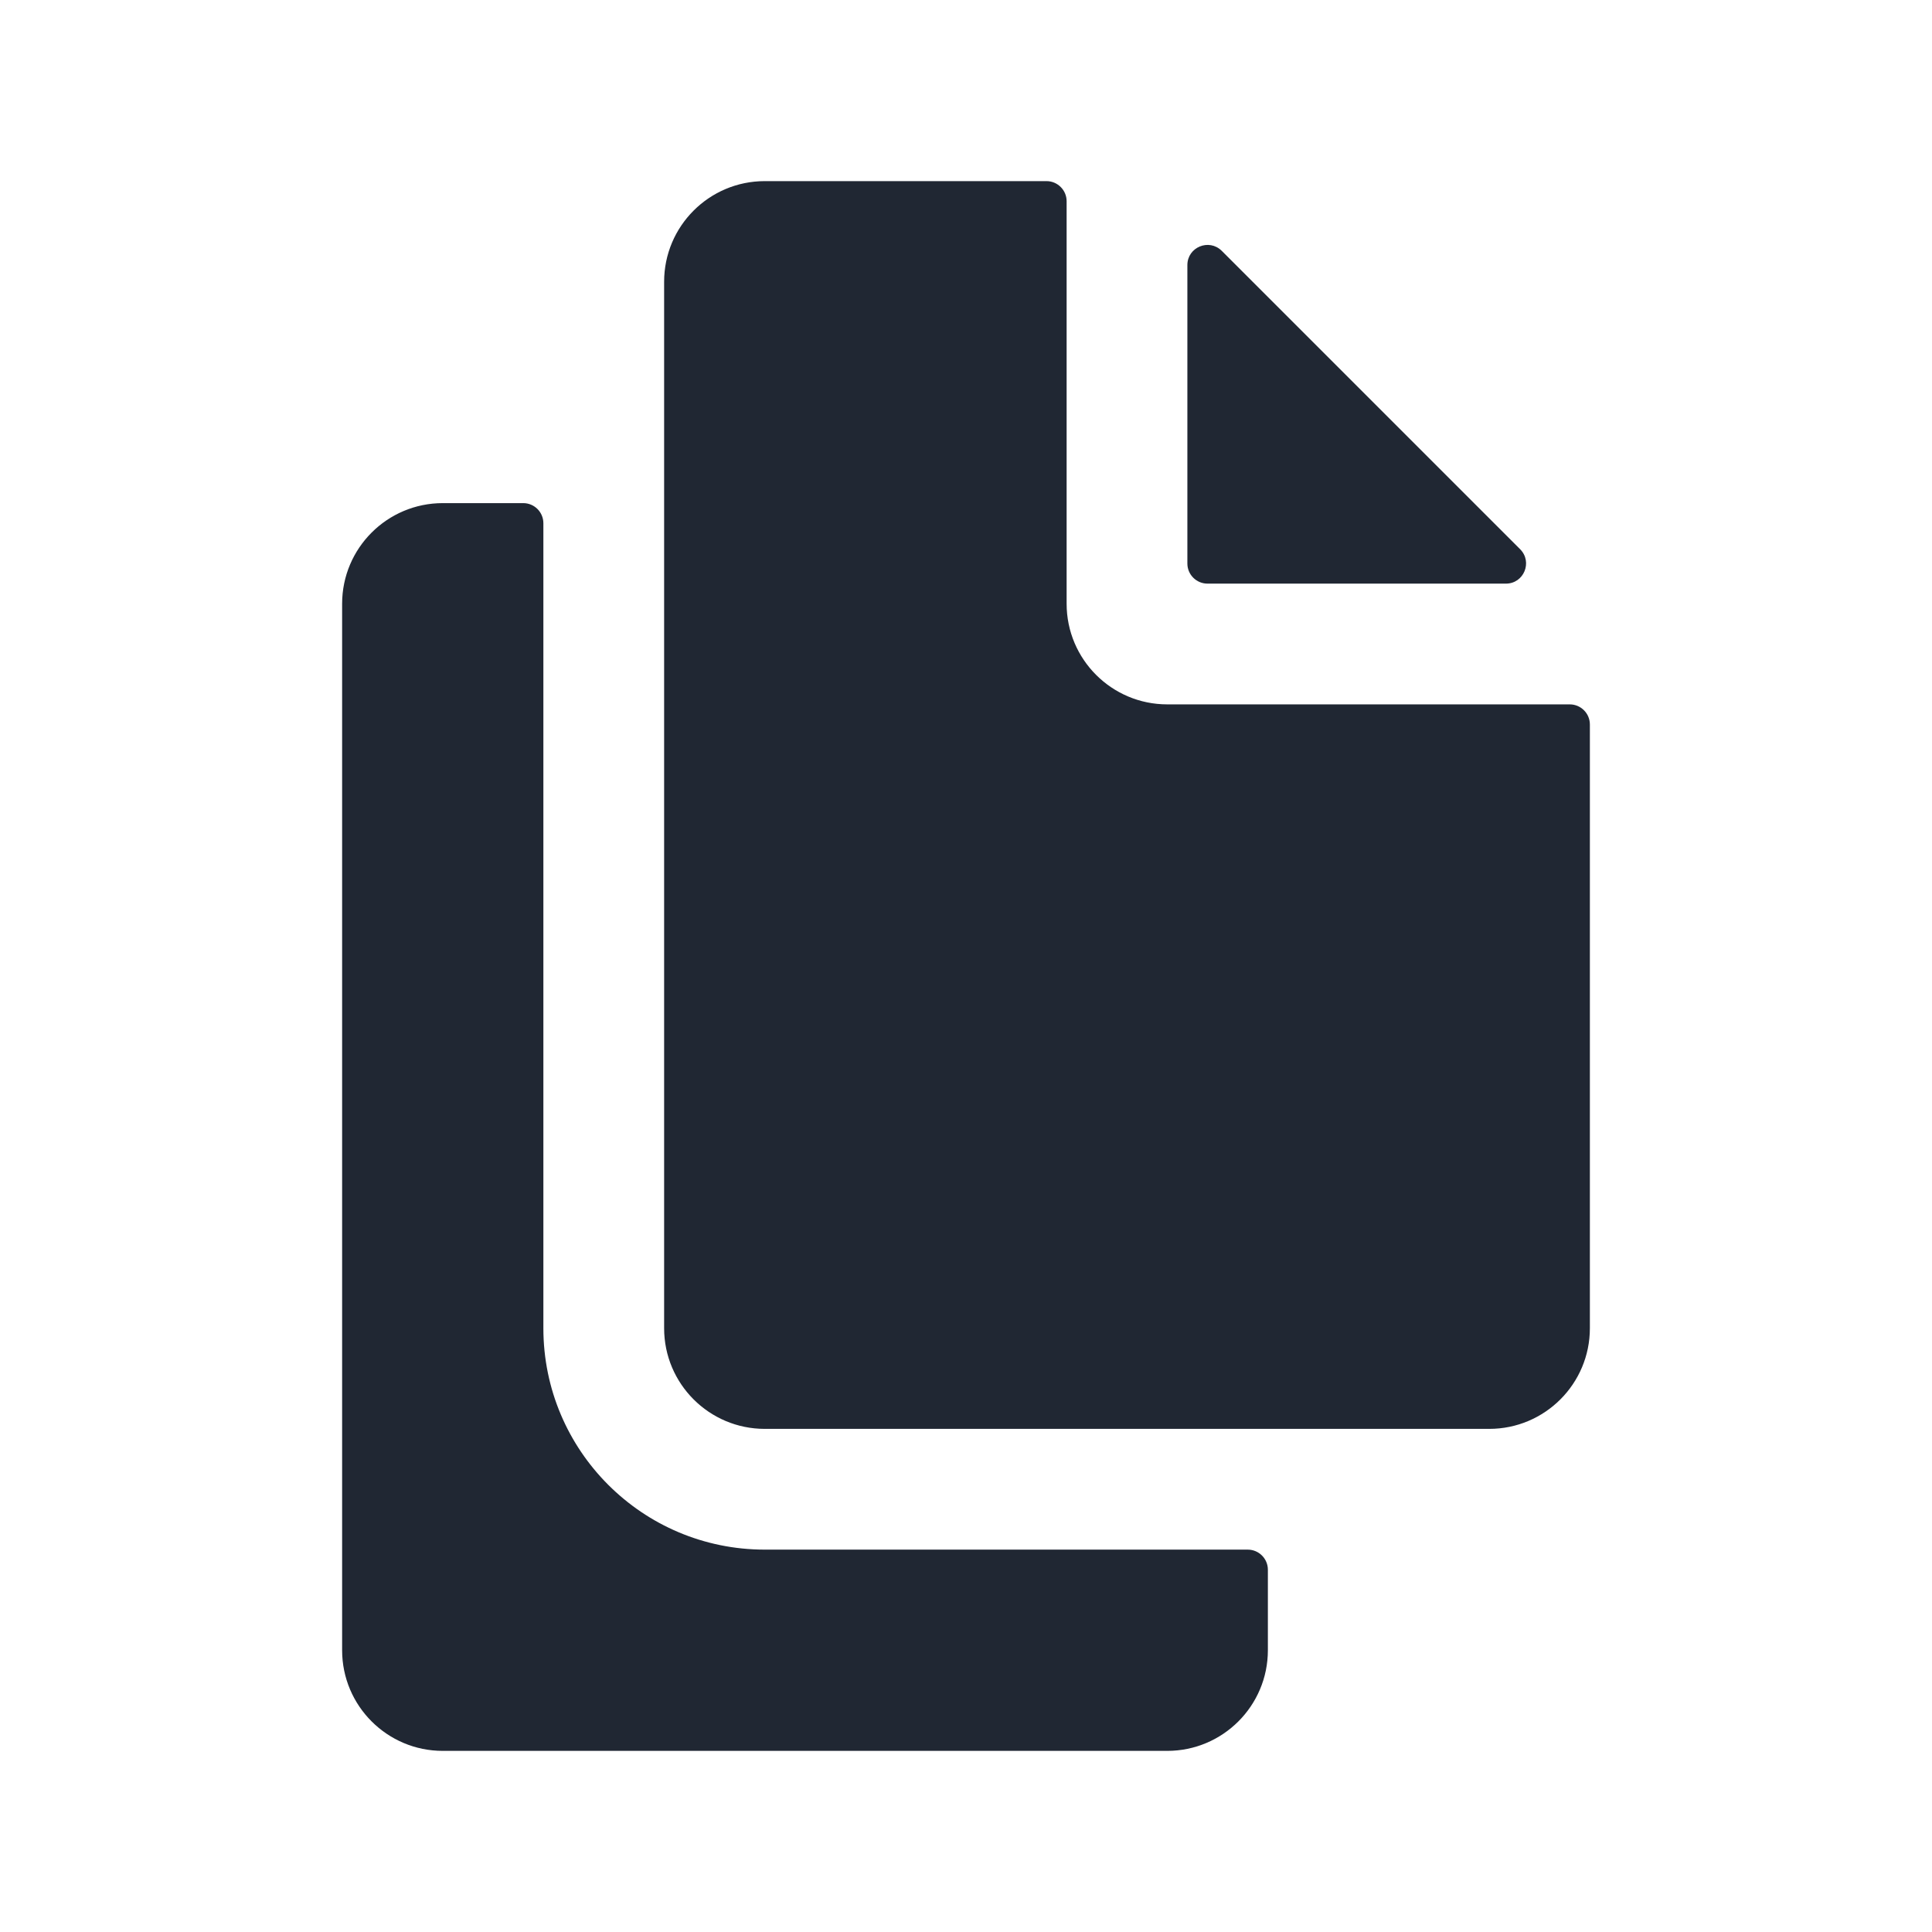<svg width="24" height="24" viewBox="0 0 24 24" fill="none" xmlns="http://www.w3.org/2000/svg">
<path fill-rule="evenodd" clip-rule="evenodd" d="M13 2.25C13.138 2.25 13.25 2.362 13.25 2.5V7.5C13.25 8.19 13.81 8.75 14.5 8.75H19.5C19.638 8.75 19.75 8.862 19.75 9V16.5C19.75 17.19 19.19 17.75 18.5 17.75H9.5C8.81 17.75 8.25 17.19 8.25 16.5V3.5C8.25 2.81 8.81 2.25 9.5 2.25H13ZM15.177 3.116C15.019 2.959 14.75 3.07 14.75 3.293V7C14.75 7.138 14.862 7.25 15 7.25H18.707C18.93 7.25 19.041 6.981 18.884 6.823L15.177 3.116ZM6.75 6.5C6.75 6.362 6.638 6.25 6.5 6.25H5.5C4.81 6.25 4.25 6.81 4.25 7.5V20.5C4.25 21.19 4.81 21.75 5.5 21.75H14.5C15.19 21.75 15.75 21.19 15.75 20.5V19.5C15.75 19.362 15.638 19.25 15.5 19.25H9.5C7.981 19.25 6.75 18.019 6.75 16.5V6.5Z" fill="#202733"/>
</svg>
